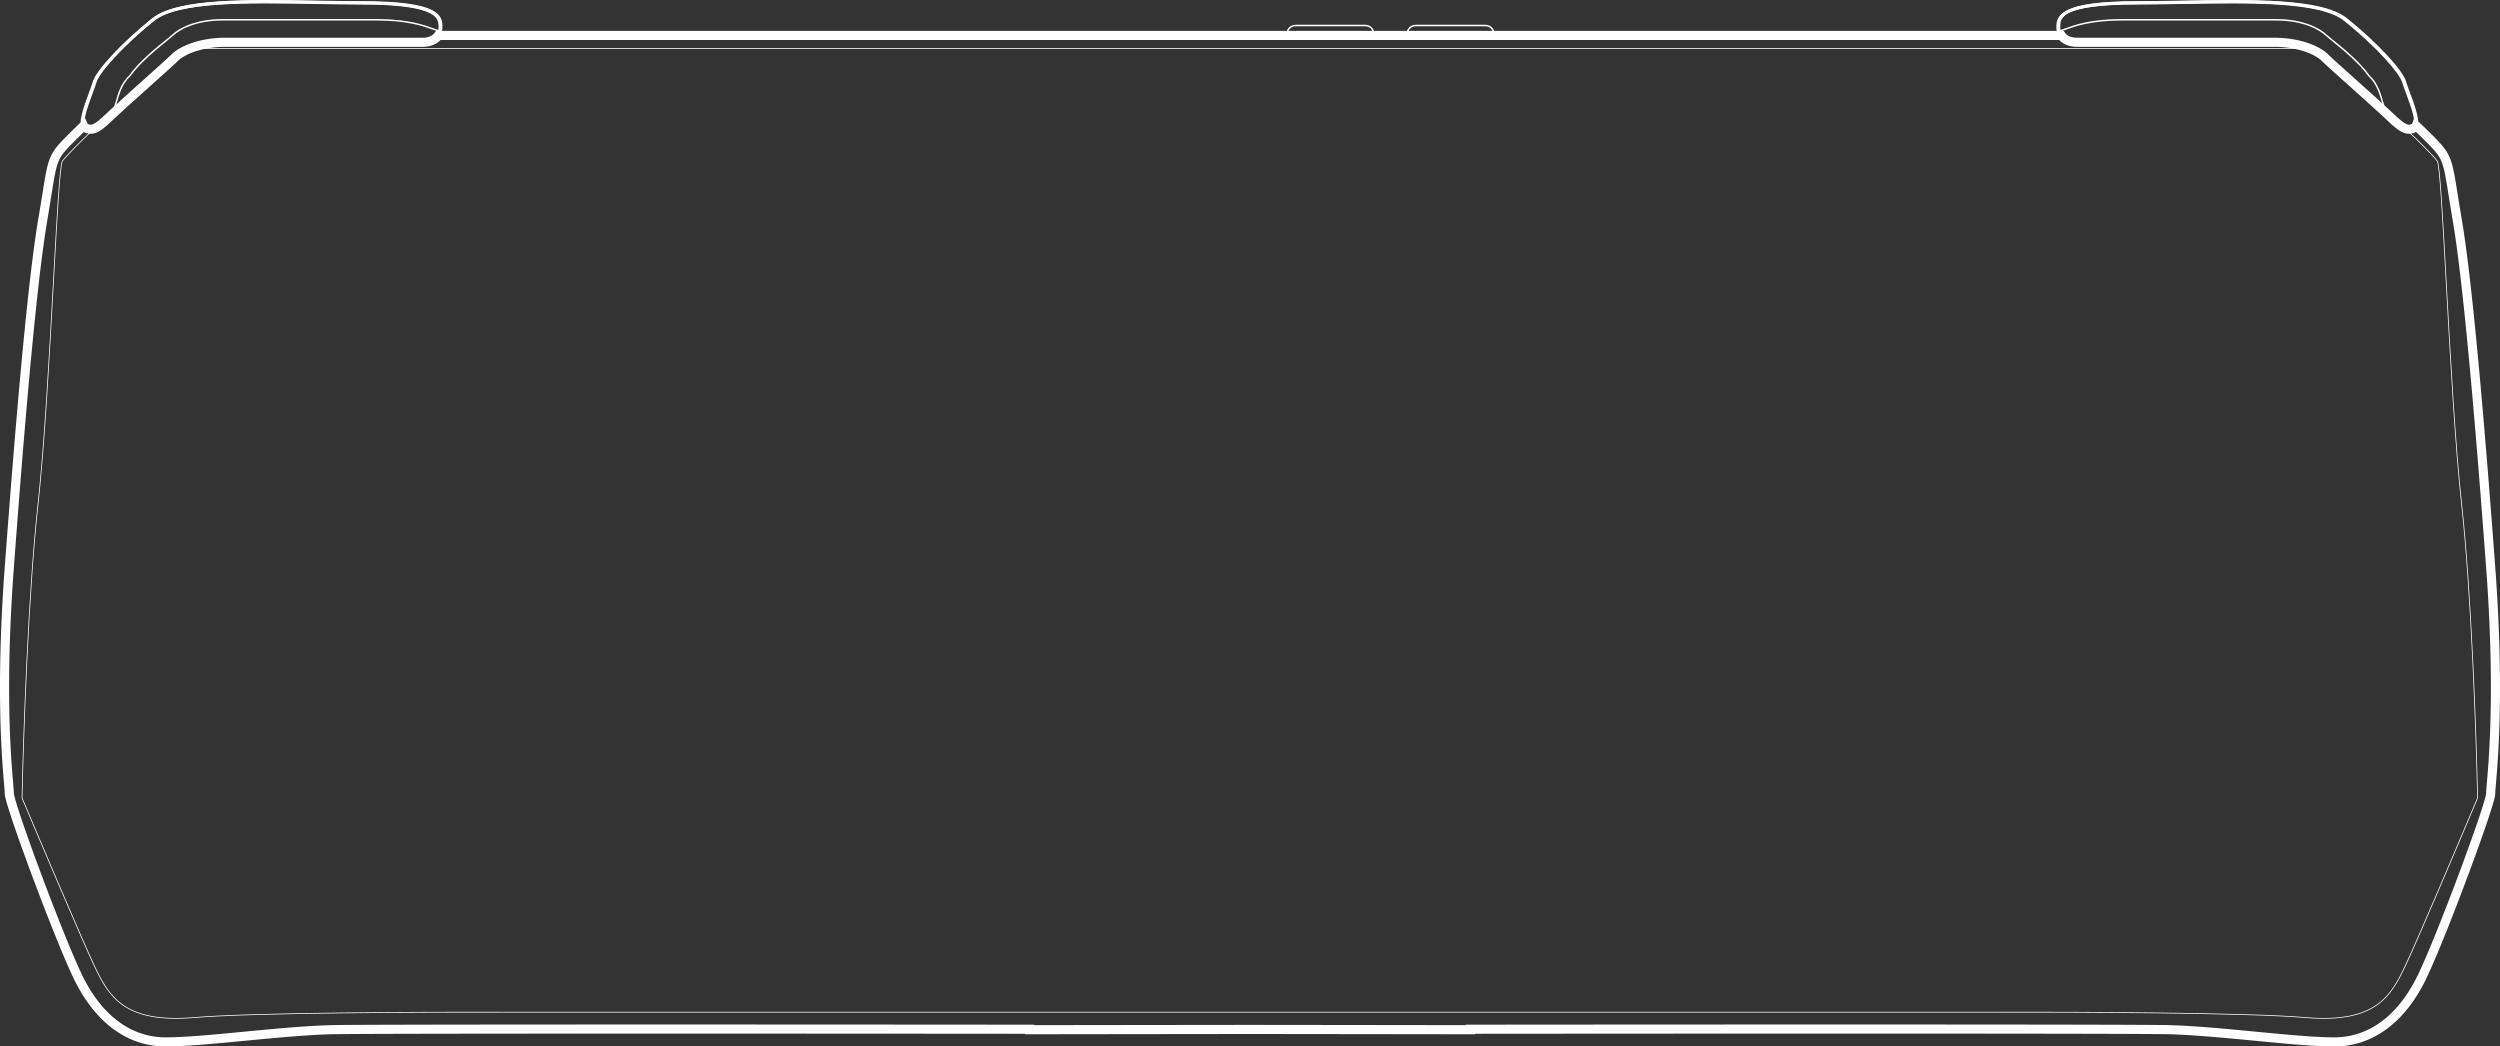 <svg width="1646" height="689" fill="none" xmlns="http://www.w3.org/2000/svg"><rect width="100%" height="100%" fill="#333333" stroke="none"/><path d="M125.133 31.865c-9.01 0-80.588 68.275-84.092 74.299-1.649 2.836-3.52 36.922-5.873 79.804-2.647 48.226-5.905 107.575-10.144 146.106-6.407 58.235-9.677 153.117-10.511 193.279 12.68 30.121 39.943 94.38 47.551 110.445 9.51 20.081 19.521 38.154 66.072 34.137 37.24-3.213 152.999-3.681 206.223-3.514h977.061c53.22-.167 168.98.301 206.22 3.514 46.55 4.017 56.56-14.056 66.07-34.137 7.61-16.065 34.87-80.324 47.55-110.445-.83-40.162-4.1-135.044-10.51-193.279-4.24-38.531-7.49-97.88-10.14-146.106-2.35-42.882-4.22-76.968-5.87-79.804-3.51-6.024-75.09-74.3-84.1-74.3H125.133Z" stroke="#fff" stroke-width=".5"/><path d="M278.298 27.848c6.507 0 12.013-3.514 12.013-10.04 0-6.527-.5-16.065-52.056-16.065-9.822 0-20.152-.183-30.579-.366-44.307-.782-90.363-1.594-106.57 11.41-20.022 16.065-36.54 34.138-38.542 41.167-.483 1.696-1.404 4.181-2.452 7.012-3.295 8.898-7.852 21.205-4.055 23.109 5.006 2.51 8.009.502 17.019-8.032 4.577-4.337 14.323-13.079 23.33-21.157 8.719-7.822 16.745-15.022 18.715-16.997 4.005-4.016 15.517-10.041 33.537-10.041h129.64Zm1089.182 0c-6.51 0-12.01-3.514-12.01-10.04 0-6.527.5-16.065 52.05-16.065 9.82 0 20.15-.183 30.58-.366 44.31-.782 90.36-1.594 106.57 11.41 20.02 16.065 36.54 34.138 38.54 41.167.49 1.696 1.41 4.181 2.45 7.012 3.3 8.898 7.86 21.205 4.06 23.109-5.01 2.51-8.01.502-17.02-8.032-4.58-4.337-14.32-13.079-23.33-21.157-8.72-7.822-16.74-15.022-18.71-16.997-4.01-4.016-15.52-10.041-33.54-10.041h-129.64Z" stroke="#fff" stroke-width="2"/><path d="M277.735 28.089c6.507 0 12.013-3.514 12.013-10.04 0-6.527-.501-16.065-52.057-16.065-9.822 0-20.152-.182-30.579-.366C162.805.836 116.75.024 100.543 13.028c-20.022 16.065-36.54 34.139-38.542 41.167-.483 1.696-1.404 4.182-2.452 7.012-3.295 8.898-7.853 21.205-4.055 23.11 5.005 2.51 8.008.501 17.018-8.033 4.578-4.336 14.324-13.079 23.33-21.157 8.72-7.822 16.746-15.021 18.716-16.997 4.004-4.016 15.517-10.041 33.536-10.041h129.641Zm1089.175 0c-6.5 0-12.01-3.514-12.01-10.04 0-6.527.5-16.065 52.06-16.065 9.82 0 20.15-.182 30.58-.366 44.3-.782 90.36-1.594 106.57 11.41 20.02 16.065 36.54 34.139 38.54 41.167.48 1.696 1.4 4.182 2.45 7.012 3.3 8.898 7.85 21.205 4.06 23.11-5.01 2.51-8.01.501-17.02-8.033-4.58-4.336-14.33-13.079-23.33-21.157-8.72-7.822-16.75-15.021-18.72-16.997-4-4.016-15.51-10.041-33.53-10.041h-129.65Z" stroke="#fff" stroke-width="2"/><path d="M288.629 23.33v-3h-1.543l-.898 1.256 2.441 1.744ZM115.122 37.89l2.124 2.118-2.124-2.118ZM96.406 54.886l1.994 2.24.009-.007-2.003-2.233Zm0 0-1.996-2.24-.008.007 2.003 2.233Zm-23.33 21.156-2.063-2.178 2.063 2.178Zm-17.019 8.033-1.344 2.681 1.344-2.681Zm-1.043-1.157 2.745-1.21-1.73-3.927-3.094 2.974 2.08 2.163Zm-7.855 7.683 2.124 2.118-2.124-2.118Zm-16.327 37.797-2.962-.474 2.962.474Zm-2.694 16.422 2.958.503-2.958-.503ZM6.114 373.742l-2.991-.222 2.991.222ZM5.63 515.474l2.99-.254-2.99.254Zm45.533 127.352-2.704 1.298 2.704-1.298Zm109.634 39.449.286 2.986-.286-2.986Zm56.547-4.307.088 2.998-.088-2.998Zm460.499-.324h3v-2.998l-2.998-.002-.002 3Zm0 .324h-3v3.004l3.004-.004-.004-3ZM823 677.786l.003-3h-.006l.003 3Zm145.157.182-.004 3 3.004.004v-3.004h-3Zm0-.324-.003-3-2.997.002v2.998h3Zm460.503.324-.09 2.998.09-2.998Zm56.54 4.307-.28 2.986.28-2.986Zm109.64-39.449-2.71-1.298 2.71 1.298Zm45.53-127.352 2.99.254-2.99-.254Zm-.48-141.732-3 .222 3-.222Zm-22.03-228.922 2.96-.504-2.96.504Zm-2.69-16.422 2.96-.474-2.96.474Zm-16.33-37.797 2.13-2.118-2.13 2.118Zm-8.01-7.836 2.07-2.164-3.26-3.133-1.62 4.223 2.81 1.074Zm-1.11 1.31 1.34 2.681-1.34-2.681Zm-17.02-8.033-2.06 2.178 2.06-2.178Zm-23.32-21.153 2-2.233-.01-.005v-.005l-1.99 2.243Zm-.01-.003-2 2.233v.005l.01.005 1.99-2.243Zm-18.71-16.997-2.13 2.118 2.13-2.118ZM1357.15 23.33l2.44-1.744-.9-1.256h-1.54v3ZM278.298 30.848c4.954 0 9.919-1.78 12.772-5.774l-4.882-3.488c-1.379 1.931-4.186 3.262-7.89 3.262v6Zm-129.64 0h129.64v-6h-129.64v6Zm-31.412 9.159c3.295-3.305 13.956-9.16 31.412-9.16v-6c-18.583 0-30.948 6.197-35.661 10.923l4.249 4.237ZM98.409 57.119c8.661-7.77 16.789-15.058 18.837-17.112l-4.249-4.236c-1.892 1.897-9.816 9.007-18.594 16.881l4.006 4.467Zm-.01.008h.001l-3.989-4.482 3.989 4.482ZM75.14 78.22c4.54-4.3 14.244-13.005 23.27-21.1l-4.007-4.467c-8.987 8.061-18.774 16.84-23.39 21.211l4.127 4.356Zm-20.426 8.537c1.495.75 3.06 1.273 4.765 1.32 1.727.049 3.343-.398 4.932-1.195 2.977-1.493 6.313-4.478 10.729-8.662l-4.126-4.356c-4.593 4.351-7.265 6.638-9.293 7.655-.914.458-1.55.576-2.075.561-.548-.015-1.236-.182-2.243-.687l-2.69 5.364Zm-2.444-2.63c.457 1.038 1.236 2.024 2.444 2.63l2.69-5.364a.966.966 0 0 1 .282.215c.066.074.083.12.075.1l-5.491 2.42Zm.666-3.372a533.879 533.879 0 0 0-7.9 7.728l4.248 4.236a519.72 519.72 0 0 1 7.81-7.638l-4.158-4.326Zm-7.9 7.728c-6.06 6.077-9.59 9.749-11.91 15.196-2.24 5.256-3.311 12.095-5.255 24.245l5.924.949c2.003-12.517 2.974-18.437 4.85-22.843 1.796-4.215 4.456-7.109 10.64-13.31l-4.25-4.237ZM27.87 127.924c-.733 4.578-1.595 9.964-2.69 16.392l5.916 1.007c1.1-6.46 1.966-11.872 2.698-16.45l-5.924-.949Zm-2.69 16.392C18.145 185.654 10.127 279.193 3.124 373.52l5.983.444c7.012-94.434 15.011-187.647 21.99-228.641l-5.915-1.007ZM3.124 373.52c-5.858 78.897-1.949 124.951-.482 142.208l5.978-.508c-1.449-17.052-5.34-62.77.487-141.256l-5.983-.444ZM2.64 515.728c.298 3.509.473 5.608.473 6.613h6c0-1.333-.211-3.789-.495-7.121l-5.978.508Zm.473 6.613c0 .823.206 1.878.441 2.891a77.39 77.39 0 0 0 1.082 4.033c.918 3.143 2.235 7.243 3.844 12.013 3.22 9.547 7.642 21.878 12.466 34.823 9.634 25.849 20.939 54.331 27.512 68.023l5.409-2.596c-6.441-13.417-17.661-41.664-27.298-67.523-4.811-12.909-9.211-25.177-12.404-34.645-1.598-4.737-2.885-8.748-3.77-11.777a71.462 71.462 0 0 1-.996-3.707c-.11-.474-.186-.85-.233-1.136-.051-.31-.053-.421-.053-.399h-6ZM48.46 644.124C61.78 671.876 82.66 689 109.226 689v-6c-23.49 0-42.652-15.006-55.358-41.472l-5.41 2.596ZM109.226 689c12.882 0 31.947-1.831 51.857-3.739l-.572-5.972c-20.043 1.92-38.761 3.711-51.285 3.711v6Zm51.857-3.739c19.412-1.86 39.707-3.804 56.349-4.295l-.177-5.997c-16.881.498-37.392 2.465-56.744 4.32l.572 5.972Zm56.349-4.295c18.218-.537 242.532-.504 460.408-.322l.005-6c-217.774-.182-442.251-.216-460.59.325l.177 5.997Zm457.411-3.322v.324h6v-.324h-6Zm3.004 3.324c42.051-.059 91.715-.122 145.156-.182l-.006-6c-53.443.06-103.106.123-145.158.182l.008 6Zm145.15-.182c53.441.06 103.105.123 145.156.182l.008-6c-42.052-.059-91.716-.122-145.158-.182l-.006 6Zm148.16-2.818v-.324h-6v.324h6Zm-2.998 2.676c217.881-.182 442.191-.215 460.411.322l.17-5.997c-18.33-.541-242.81-.507-460.586-.325l.005 6Zm460.411.322c16.64.491 36.93 2.435 56.35 4.295l.57-5.972c-19.35-1.855-39.86-3.822-56.75-4.32l-.17 5.997Zm56.35 4.295c19.91 1.908 38.97 3.739 51.85 3.739v-6c-12.52 0-31.24-1.791-51.28-3.711l-.57 5.972Zm51.85 3.739c26.57 0 47.45-17.124 60.77-44.876l-5.41-2.596c-12.7 26.466-31.87 41.472-55.36 41.472v6Zm60.77-44.876c6.57-13.692 17.88-42.174 27.51-68.023 4.83-12.945 9.25-25.276 12.47-34.823 1.61-4.77 2.93-8.87 3.84-12.013.46-1.57.83-2.931 1.08-4.033.24-1.013.45-2.068.45-2.891h-6c0-.022-.01.089-.06.399-.04.286-.12.662-.23 1.136-.22.948-.55 2.19-1 3.707-.88 3.029-2.17 7.04-3.77 11.777-3.19 9.468-7.59 21.736-12.4 34.645-9.64 25.859-20.86 54.106-27.3 67.523l5.41 2.596Zm45.35-121.783c0-1.005.17-3.104.47-6.613l-5.98-.508c-.28 3.332-.49 5.788-.49 7.121h6Zm.47-6.613c1.47-17.257 5.38-63.311-.48-142.208l-5.99.444c5.83 78.486 1.94 124.204.49 141.256l5.98.508Zm-.48-142.208c-7.01-94.327-15.02-187.866-22.06-229.204l-5.92 1.007c6.98 40.994 14.98 134.207 21.99 228.641l5.99-.444Zm-22.06-229.204c-1.1-6.428-1.96-11.814-2.69-16.392l-5.92.948c.73 4.579 1.59 9.991 2.69 16.451l5.92-1.007Zm-2.69-16.392c-1.94-12.15-3.02-18.989-5.25-24.245-2.33-5.447-5.86-9.119-11.91-15.196l-4.25 4.236c6.18 6.203 8.84 9.096 10.64 13.311 1.87 4.406 2.84 10.326 4.85 22.843l5.92-.949Zm-17.16-39.441a559.491 559.491 0 0 0-8.07-7.882l-4.15 4.327c2.99 2.875 5.69 5.511 7.97 7.791l4.25-4.236Zm-12.95-6.792c-.01.05-.01.012.06-.064a.88.88 0 0 1 .29-.234l2.69 5.363c1.33-.667 2.13-1.785 2.57-2.918l-5.61-2.147Zm.35-.298c-1 .505-1.69.672-2.24.687-.52.015-1.16-.103-2.07-.561-2.03-1.017-4.7-3.304-9.3-7.655l-4.12 4.356c4.41 4.184 7.75 7.169 10.73 8.662 1.59.796 3.2 1.244 4.93 1.196 1.7-.048 3.27-.571 4.76-1.322l-2.69-5.363Zm-13.61-7.528c-4.61-4.372-14.4-13.148-23.38-21.209l-4.01 4.467c9.03 8.094 18.73 16.798 23.27 21.097l4.12-4.355Zm-23.39-21.22-.01-.003-3.98 4.487v.004l3.99-4.487Zm0 .007c-8.77-7.874-16.7-14.984-18.59-16.882l-4.25 4.237c2.05 2.054 10.18 9.342 18.84 17.112l4-4.467Zm-18.59-16.881c-4.71-4.727-17.08-10.923-35.66-10.923v6c17.46 0 28.12 5.854 31.41 9.159l4.25-4.236Zm-35.66-10.923h-129.64v6h129.64v-6Zm-129.64 0c-3.7 0-6.51-1.331-7.89-3.262l-4.88 3.488c2.85 3.994 7.82 5.774 12.77 5.774v-6Zm-10.33-4.518H288.629v6H1357.15v-6Z" fill="#fff"/><path d="M847.436 21.826c.253-2.808 2.611-5.024 5.478-5.024h46.063c2.867 0 5.225 2.216 5.478 5.024h-57.019Zm79.086 0c.253-2.808 2.611-5.024 5.478-5.024h46.063c2.867 0 5.225 2.216 5.478 5.024h-57.019Zm-641.775-2.888c-5.41-1.978-16.162-5.91-36.608-5.91h-101.61c-18.02 0-29.032 6.286-33.036 10.302-.428.43-1.613 1.382-3.29 2.729-6.045 4.856-18.47 14.839-24.74 23.878-5.28 4.736-7.247 11.484-8.893 17.13-1.162 3.986-2.164 7.423-4.058 9.217-9.01 8.534-12.013 10.542-17.018 8.032-3.798-1.904.76-14.21 4.054-23.108l.001-.002c1.048-2.83 1.969-5.315 2.452-7.011 2.002-7.029 18.52-25.102 38.542-41.167C116.75.024 162.805.836 207.112 1.618c10.427.184 20.758.366 30.579.366 51.556 0 52.057 9.538 52.057 16.065 0 2.718-1.14 2.3-5.001.89Zm1075.723 0c5.41-1.978 16.16-5.91 36.6-5.91h101.61c18.02 0 29.04 6.286 33.04 10.302.43.43 1.61 1.382 3.29 2.729 6.05 4.856 18.47 14.839 24.74 23.878 5.28 4.736 7.25 11.484 8.89 17.13 1.17 3.986 2.17 7.423 4.06 9.217 9.01 8.534 12.01 10.542 17.02 8.032 3.8-1.904-.76-14.21-4.05-23.108h-.01v-.002c-1.04-2.83-1.96-5.315-2.45-7.011-2-7.029-18.52-25.102-38.54-41.167C1528.46.024 1482.41.836 1438.1 1.618c-10.43.184-20.76.366-30.58.366-51.55 0-52.05 9.538-52.05 16.065 0 2.718 1.14 2.3 5 .89Z" stroke="#fff"/></svg>